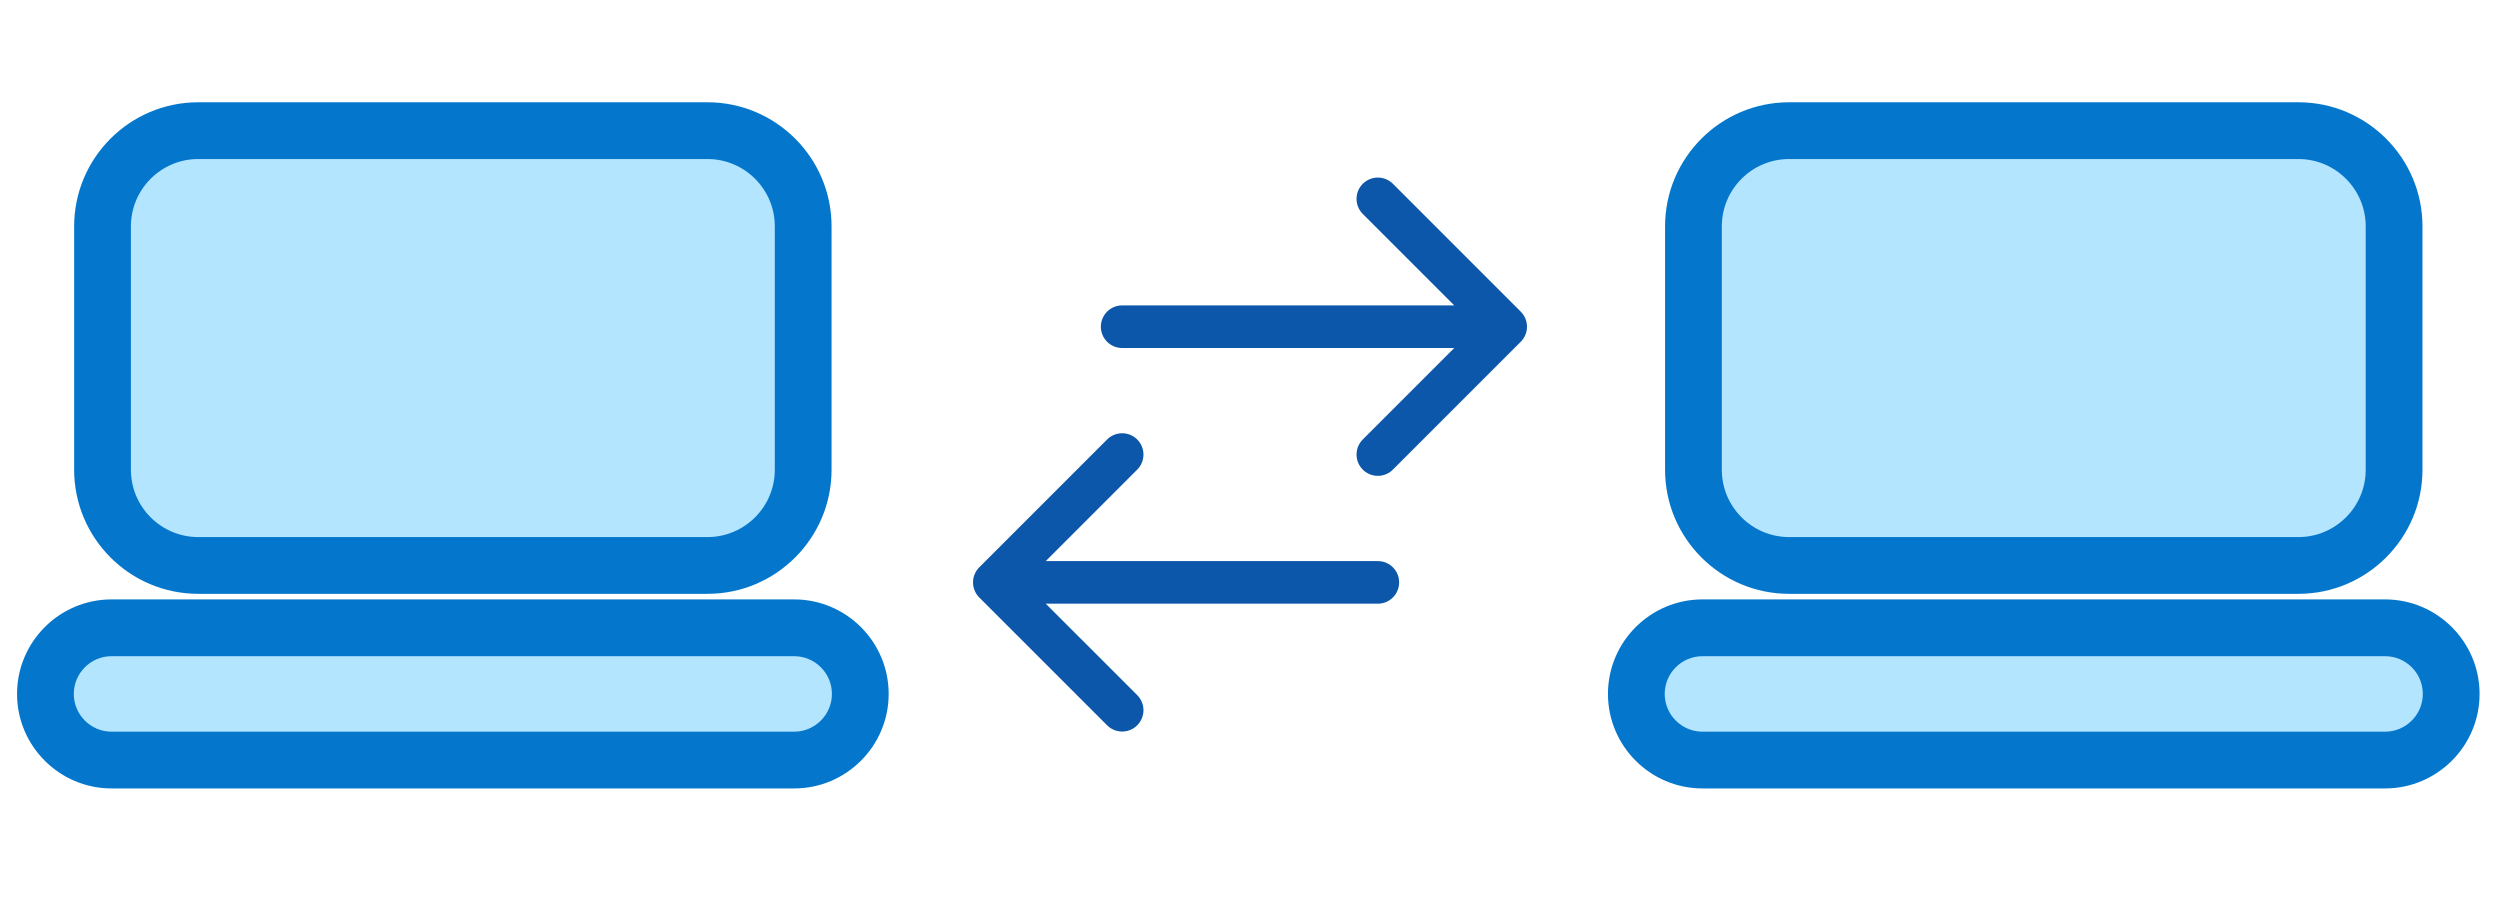 <svg width="88" height="32" viewBox="0 0 88 32" fill="none" xmlns="http://www.w3.org/2000/svg">
    <rect x="4" y="5" width="24" height="14" fill="#B3E5FF"/>
    <rect x="2" y="22" width="28" height="5" fill="#B3E5FF"/>
    <path d="M3.927 27.553H27.954C29.678 27.553 31.081 26.15 31.081 24.426C31.081 22.702 29.678 21.299 27.954 21.299H3.927C2.203 21.299 0.8 22.702 0.8 24.426C0.8 26.15 2.203 27.553 3.927 27.553ZM2.398 24.426C2.398 23.583 3.084 22.898 3.927 22.898H27.954C28.797 22.898 29.483 23.583 29.483 24.426C29.483 25.269 28.797 25.955 27.954 25.955H3.927C3.084 25.955 2.398 25.269 2.398 24.426ZM6.977 20.703H24.904C27.202 20.703 29.071 18.834 29.071 16.536V7.967C29.071 5.669 27.202 3.8 24.904 3.8H6.977C4.679 3.8 2.81 5.669 2.81 7.967V16.536C2.81 18.834 4.679 20.703 6.977 20.703ZM4.408 7.967C4.408 6.551 5.561 5.398 6.977 5.398H24.904C26.32 5.398 27.473 6.551 27.473 7.967V16.536C27.473 17.953 26.32 19.105 24.904 19.105H6.977C5.561 19.105 4.408 17.953 4.408 16.536V7.967Z" fill="#0477CC" stroke="#0477CC" stroke-width="0.4"/>
    <path d="M39.5 25L35 20.5M35 20.5L39.5 16M35 20.5H48.5M48.5 7L53 11.5M53 11.5L48.5 16M53 11.5H39.5" stroke="#0D57AA" stroke-width="1.5" stroke-linecap="round" stroke-linejoin="round"/>
    <rect x="60" y="5" width="24" height="14" fill="#B3E5FF"/>
    <rect x="58" y="22" width="28" height="5" fill="#B3E5FF"/>
    <path d="M59.927 27.553H83.954C85.678 27.553 87.081 26.15 87.081 24.426C87.081 22.702 85.678 21.299 83.954 21.299H59.927C58.203 21.299 56.8 22.702 56.8 24.426C56.8 26.15 58.203 27.553 59.927 27.553ZM58.398 24.426C58.398 23.583 59.084 22.898 59.927 22.898H83.954C84.797 22.898 85.483 23.583 85.483 24.426C85.483 25.269 84.797 25.955 83.954 25.955H59.927C59.084 25.955 58.398 25.269 58.398 24.426ZM62.977 20.703H80.904C83.202 20.703 85.071 18.834 85.071 16.536V7.967C85.071 5.669 83.202 3.8 80.904 3.8H62.977C60.679 3.8 58.81 5.669 58.81 7.967V16.536C58.81 18.834 60.679 20.703 62.977 20.703ZM60.408 7.967C60.408 6.551 61.56 5.398 62.977 5.398H80.904C82.32 5.398 83.473 6.551 83.473 7.967V16.536C83.473 17.953 82.32 19.105 80.904 19.105H62.977C61.56 19.105 60.408 17.953 60.408 16.536V7.967Z" fill="#0477CC" stroke="#0477CC" stroke-width="0.4"/>
</svg>
